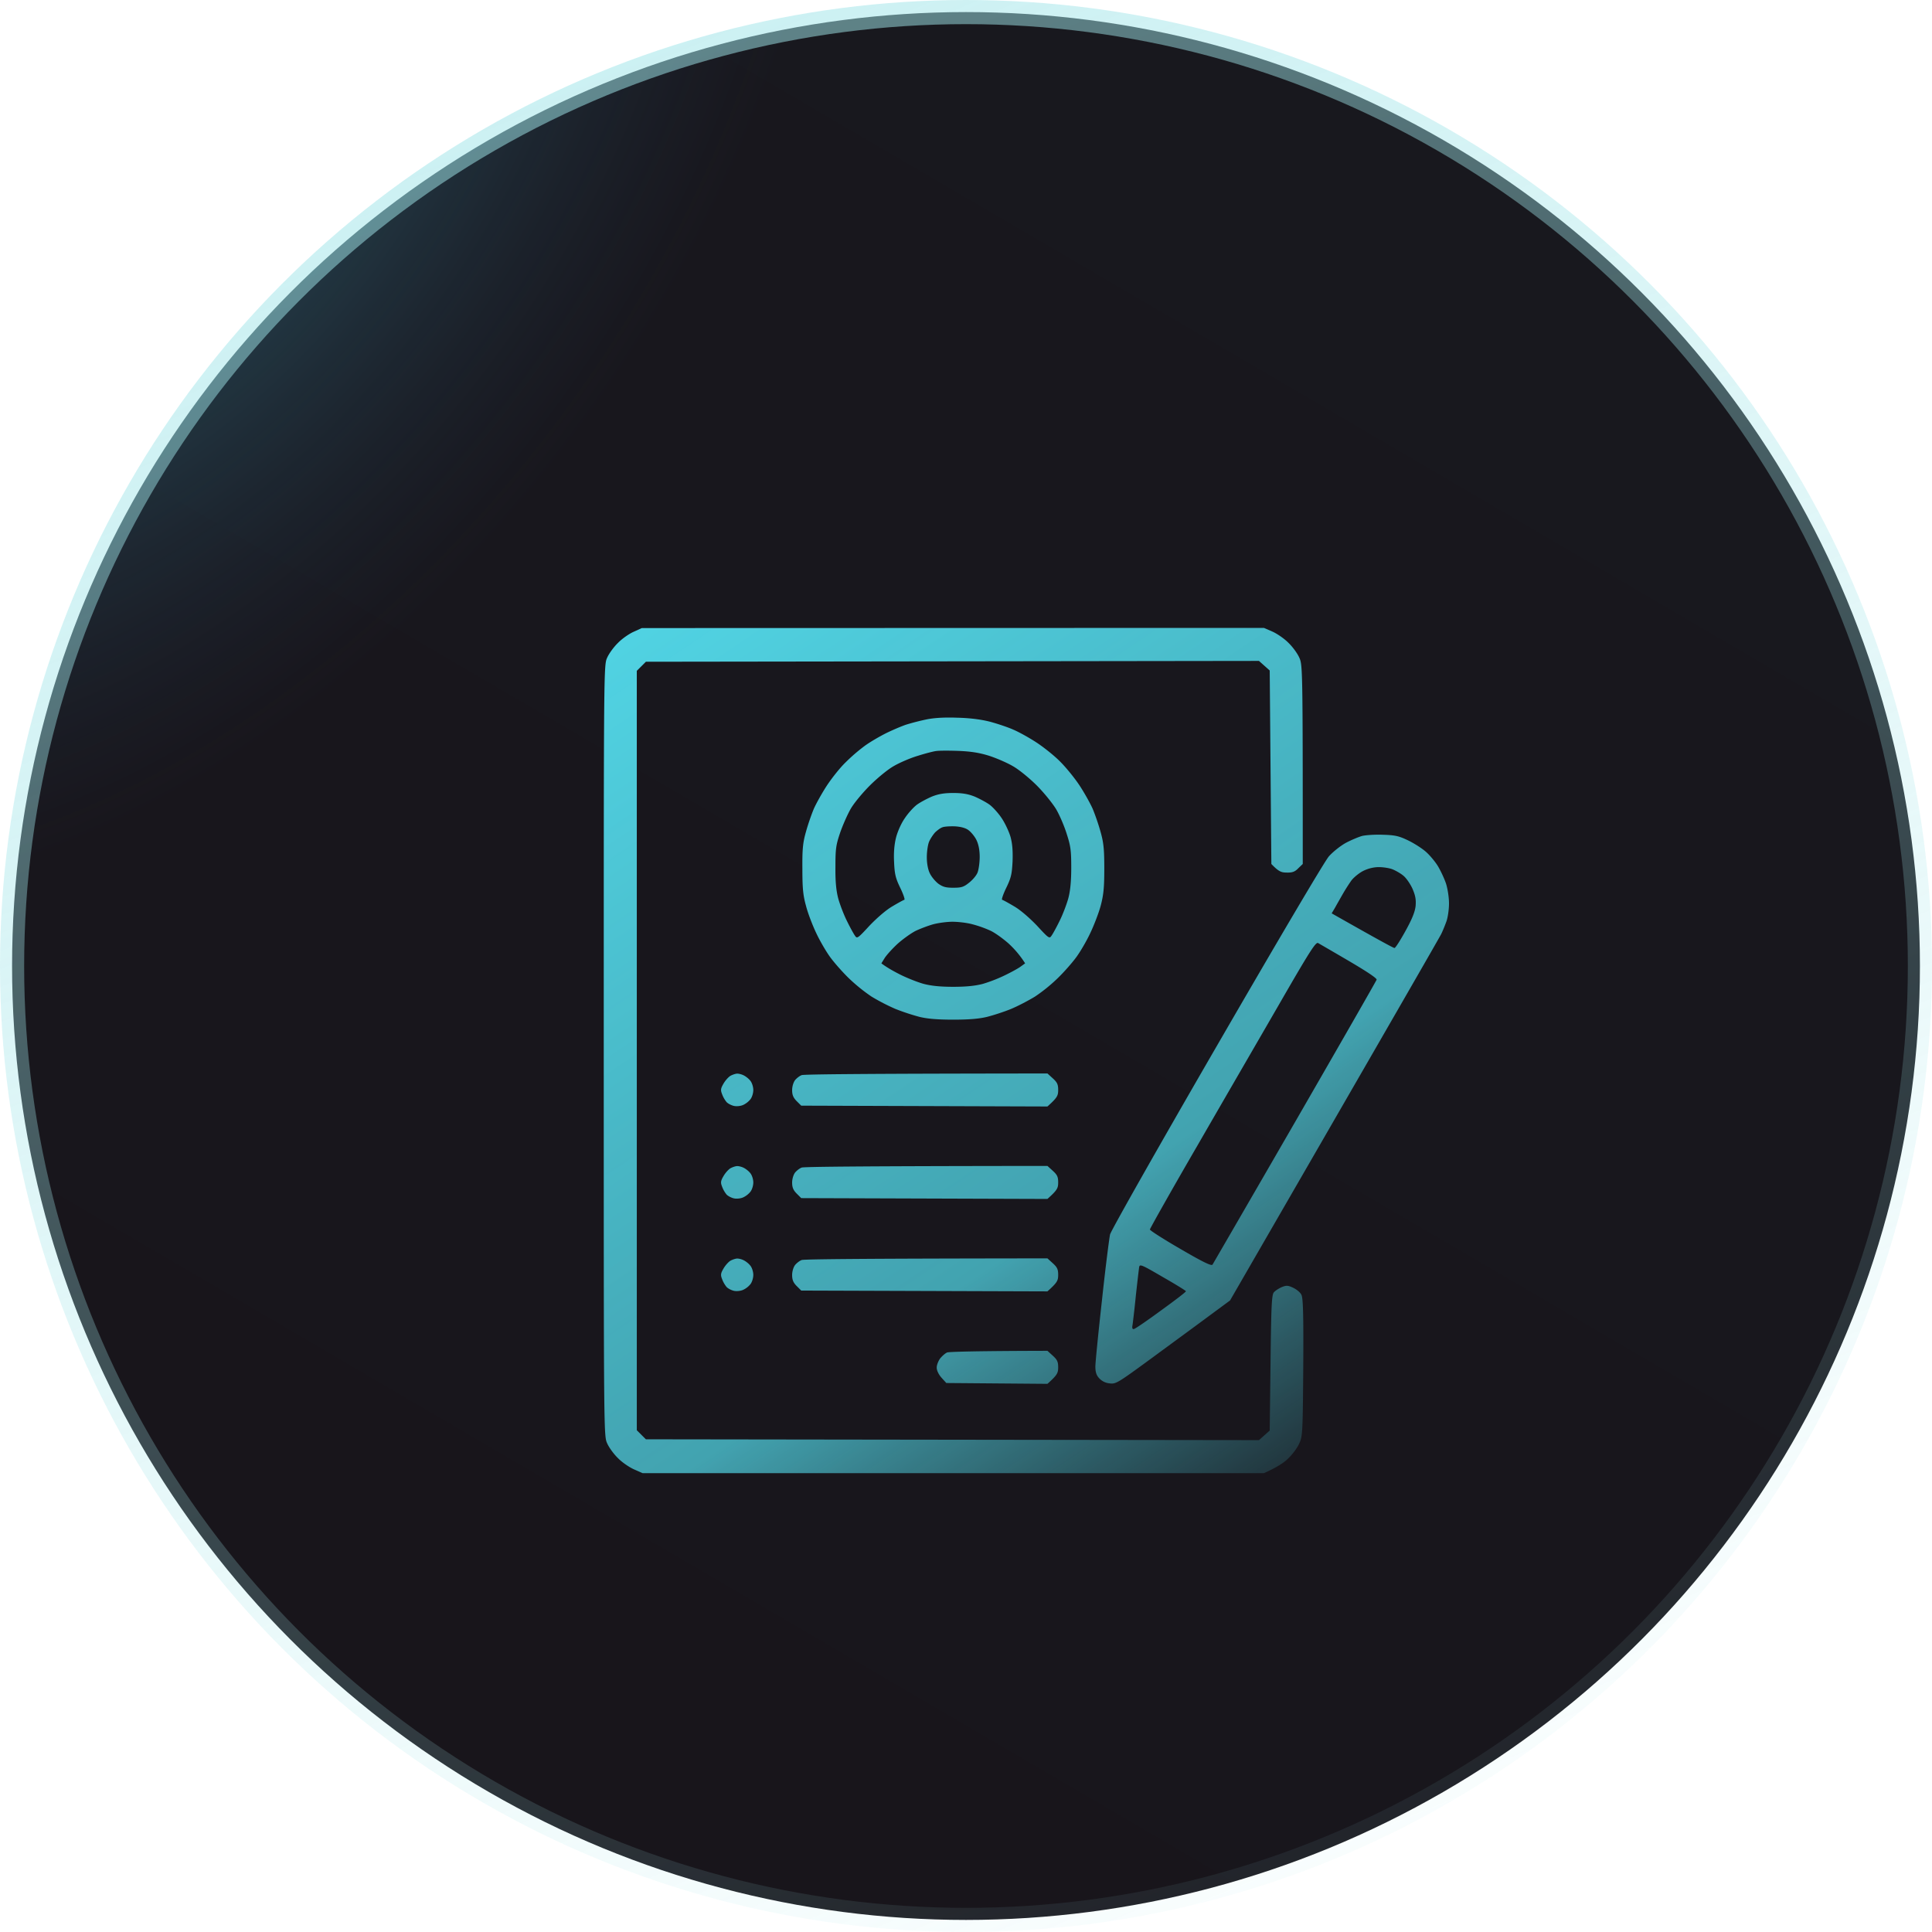 <svg width="160" height="160" viewBox="0 0 160 160" fill="none" xmlns="http://www.w3.org/2000/svg"><circle cx="80" cy="80" r="79" fill="url(#a)"/><circle cx="80" cy="80" r="79" fill="url(#b)" fill-opacity=".8"/><circle cx="80" cy="80" r="79" stroke="url(#c)" stroke-width="2"/><path fill-rule="evenodd" clip-rule="evenodd" d="M53.148 45.014L104.673 45l.725.315c.383.177.985.587 1.314.93.342.327.739.874.889 1.216.274.602.288.834.288 17.09l-.37.355c-.274.287-.493.37-.958.356-.452 0-.67-.082-1.273-.711l-.136-16.024-.89-.793-50.772.069-.753.752v62.89l.753.752 50.772.069.89-.793.068-5.606c.055-4.703.096-5.633.274-5.838.109-.136.41-.328.657-.437.383-.15.506-.15.944.055.287.136.602.396.684.587.137.26.178 1.655.151 6.016-.041 5.387-.055 5.701-.329 6.289-.15.342-.547.889-.889 1.217-.329.342-.931.752-2.039 1.244H53.216l-.712-.314c-.396-.178-.999-.588-1.327-.93-.342-.328-.74-.875-.89-1.217C50 111.924 50 111.896 50 80c0-31.897 0-31.924.287-32.54.15-.34.548-.888.89-1.216.328-.342.917-.752 1.286-.916l.685-.314zm61.378 17.117c.972.027 1.314.096 2.053.451.492.233 1.163.656 1.505.957.342.3.794.848 1.013 1.217.219.369.52 1.012.657 1.422.137.437.246 1.135.246 1.64 0 .493-.096 1.176-.219 1.504-.123.342-.315.807-.424 1.026-.11.232-4.092 7.15-17.49 30.351l-1.779 1.313c-.972.724-3.107 2.283-4.721 3.472-2.86 2.092-2.956 2.147-3.49 2.079a1.339 1.339 0 0 1-.849-.424c-.232-.246-.314-.52-.314-.971 0-.328.246-2.803.547-5.496.287-2.694.602-5.14.67-5.441.069-.301 4.038-7.315 8.828-15.587 5.173-8.94 8.936-15.312 9.292-15.722.328-.37.958-.875 1.409-1.121.438-.233 1.054-.492 1.355-.574.301-.069 1.068-.123 1.711-.096zm-2.6 3.773a15.77 15.77 0 0 0-.739 1.162c-.219.383-.507.89-.643 1.135l-.261.438c3.928 2.228 5.119 2.87 5.201 2.87.082 0 .479-.628.903-1.394.561-1.011.794-1.6.849-2.092.041-.52-.014-.847-.26-1.421-.178-.397-.52-.89-.739-1.067-.219-.191-.63-.424-.89-.533-.26-.11-.78-.191-1.163-.191-.438 0-.903.123-1.287.314-.328.164-.766.52-.971.78zM99.02 88.121c-2.093 3.61-3.79 6.631-3.79 6.7 0 .081 1.136.806 2.531 1.613 1.875 1.093 2.56 1.422 2.655 1.298.055-.095 3.134-5.4 6.829-11.798 3.682-6.385 6.733-11.703 6.761-11.8.027-.122-.821-.683-2.286-1.544a478.633 478.633 0 0 0-2.559-1.49c-.191-.11-.67.629-3.284 5.168-1.683 2.912-4.776 8.244-6.856 11.853zm-4.953 12.168a82.588 82.588 0 0 1-.274 2.434c-.055.259-.014.369.11.341.109-.013 1.121-.71 2.257-1.544 1.136-.821 2.067-1.532 2.053-1.586 0-.041-.862-.575-1.916-1.176-1.779-1.04-1.916-1.094-1.957-.807-.027.164-.15 1.217-.273 2.338zm-14.78-47.852c1.094.028 1.997.15 2.736.342.603.164 1.465.451 1.916.656.452.192 1.314.67 1.916 1.067.602.396 1.492 1.107 1.957 1.586.48.478 1.19 1.353 1.588 1.955.397.602.876 1.463 1.08 1.914.192.451.494 1.313.658 1.914.26.902.315 1.463.315 3.076 0 1.614-.069 2.188-.302 3.076-.164.602-.56 1.627-.862 2.256-.3.643-.82 1.532-1.15 1.983-.328.45-1.012 1.23-1.532 1.736a13.634 13.634 0 0 1-1.888 1.531c-.534.328-1.424.793-1.985 1.026-.561.232-1.45.52-1.984.656-.67.164-1.506.232-2.806.232s-2.135-.068-2.805-.232a18.682 18.682 0 0 1-1.985-.656 17.064 17.064 0 0 1-1.984-1.026 14.493 14.493 0 0 1-1.889-1.531c-.52-.506-1.204-1.285-1.532-1.736-.329-.451-.849-1.34-1.15-1.983-.3-.629-.698-1.654-.848-2.256-.247-.875-.301-1.476-.301-3.076-.014-1.627.04-2.174.3-3.076.165-.602.466-1.463.658-1.914.205-.451.684-1.313 1.08-1.914.398-.602 1.068-1.45 1.52-1.887a14.88 14.88 0 0 1 1.615-1.394c.451-.328 1.259-.793 1.779-1.053.534-.26 1.272-.574 1.642-.697a20.191 20.191 0 0 1 1.642-.424c.643-.137 1.506-.191 2.6-.15zm-3.285 3.159c-.602.177-1.492.56-1.984.847-.493.274-1.383 1.012-1.985 1.614-.602.601-1.314 1.462-1.574 1.914-.26.45-.657 1.34-.875 1.969-.356 1.052-.397 1.34-.397 2.87-.014 1.217.068 1.97.232 2.598.137.492.452 1.326.712 1.846.26.533.561 1.08.67 1.23.178.274.233.233 1.205-.82.616-.642 1.368-1.299 1.888-1.6.48-.287.931-.533 1-.546.068-.014-.083-.465-.343-.999-.383-.792-.465-1.134-.506-2.119-.041-.779.014-1.449.164-2.05.137-.52.438-1.19.74-1.614.273-.41.725-.902.984-1.093.26-.192.822-.493 1.232-.67.548-.22 1.027-.301 1.78-.301.752 0 1.231.082 1.778.3.41.178.972.48 1.232.67.26.192.712.684.985 1.094.274.397.603 1.094.74 1.545.164.588.205 1.176.177 2.051-.055 1.066-.123 1.367-.52 2.188-.26.533-.41.984-.342.998.069.013.52.26 1 .546.52.301 1.272.958 1.888 1.6.971 1.053 1.026 1.094 1.204.82.11-.15.41-.697.67-1.23.26-.52.575-1.354.712-1.846.164-.601.247-1.408.247-2.53 0-1.407-.041-1.79-.37-2.802-.192-.629-.588-1.558-.876-2.05-.287-.48-1.013-1.382-1.615-1.983-.602-.602-1.491-1.326-1.984-1.6-.493-.287-1.382-.67-1.984-.861-.794-.246-1.492-.355-2.532-.397-.794-.027-1.615-.027-1.848.014-.219.028-.903.205-1.505.397zm1.423 6.357c-.164.191-.397.533-.492.78-.096.245-.178.806-.178 1.257 0 .506.095 1.026.246 1.326.123.274.438.657.698.862.383.273.63.341 1.245.341.657 0 .862-.054 1.3-.41.288-.218.616-.601.712-.847.096-.246.178-.834.178-1.3 0-.573-.096-1.038-.274-1.407-.15-.301-.451-.657-.657-.807-.232-.178-.643-.287-1.122-.314-.41-.014-.89.013-1.04.082-.164.054-.438.26-.616.437zm-1.56 8.121c-.37.178-1.04.657-1.492 1.053-.438.396-.93.943-1.094 1.19l-.288.464c.534.397 1.122.711 1.642.971.534.26 1.355.588 1.848.725.616.164 1.369.246 2.463.246 1.095 0 1.848-.082 2.464-.246a12.58 12.58 0 0 0 1.847-.725c.534-.26 1.109-.574 1.3-.725l.342-.246a8.082 8.082 0 0 0-1.382-1.654c-.451-.396-1.108-.875-1.492-1.053a9.273 9.273 0 0 0-1.505-.533c-.451-.123-1.19-.205-1.642-.205-.452 0-1.163.096-1.574.205-.41.11-1.054.356-1.437.533zm-14.807 11.84c.123 0 .37.055.547.15.164.083.41.274.534.438.137.164.246.506.246.766 0 .273-.11.615-.246.779a1.682 1.682 0 0 1-.575.451c-.192.096-.52.137-.753.096-.219-.041-.52-.192-.643-.328a2.293 2.293 0 0 1-.37-.657c-.136-.341-.109-.478.124-.875.15-.26.41-.546.575-.642.178-.096.424-.178.56-.178zm25.687-.014l.451.41c.356.329.438.493.438.958 0 .478-.082.642-.89 1.367l-20.39-.069-.37-.369c-.287-.287-.383-.52-.383-.916 0-.314.11-.656.246-.834.137-.164.384-.355.548-.41.164-.068 4.817-.123 20.35-.137zm-25.687 7.67c.123 0 .37.055.547.15.164.083.41.274.534.438.137.164.246.506.246.766 0 .273-.11.615-.246.78a1.691 1.691 0 0 1-.575.45c-.192.096-.52.137-.753.096-.219-.041-.52-.191-.643-.328a2.294 2.294 0 0 1-.37-.656c-.136-.342-.109-.479.124-.875.15-.26.41-.547.575-.643.178-.096.424-.178.56-.178zm25.687-.013l.451.41c.356.328.438.492.438.957 0 .478-.082.642-.89 1.367l-20.39-.068-.37-.37c-.287-.287-.383-.519-.383-.915 0-.315.11-.657.246-.835.137-.163.384-.355.548-.41.164-.068 4.817-.123 20.35-.136zm-25.687 7.67c.123 0 .37.054.547.15.164.082.41.273.534.438.137.163.246.505.246.765 0 .273-.11.615-.246.78a1.691 1.691 0 0 1-.575.45c-.192.096-.52.137-.753.096-.219-.04-.52-.191-.643-.328a2.293 2.293 0 0 1-.37-.656c-.136-.342-.109-.479.124-.875.15-.26.41-.547.575-.643.178-.095.424-.177.56-.177zm25.687-.014l.451.41c.356.328.438.492.438.957 0 .479-.082.643-.89 1.367l-20.39-.068-.37-.37c-.287-.286-.383-.519-.383-.915 0-.315.11-.656.246-.834.137-.164.384-.356.548-.41.164-.069 4.817-.123 20.35-.137zm0 7.656l.451.41c.356.328.438.492.438.957 0 .479-.082.643-.89 1.368l-8.374-.069-.397-.437c-.233-.26-.397-.602-.397-.821-.014-.205.123-.547.274-.765.164-.205.424-.438.588-.506.164-.055 2.108-.123 8.307-.137z" fill="url(#d)" filter="url(#e)"/><defs><filter id="e" x="43" y="45" width="84" height="84" filterUnits="userSpaceOnUse" color-interpolation-filters="sRGB"><feFlood flood-opacity="0" result="BackgroundImageFix"/><feColorMatrix in="SourceAlpha" values="0 0 0 0 0 0 0 0 0 0 0 0 0 0 0 0 0 0 127 0" result="hardAlpha"/><feOffset dy="7"/><feGaussianBlur stdDeviation="3.5"/><feComposite in2="hardAlpha" operator="out"/><feColorMatrix values="0 0 0 0 0 0 0 0 0 0 0 0 0 0 0 0 0 0 1 0"/><feBlend in2="BackgroundImageFix" result="effect1_dropShadow_3042_6808"/><feBlend in="SourceGraphic" in2="effect1_dropShadow_3042_6808" result="shape"/></filter><linearGradient id="a" x1="120.863" y1="8.644" x2="38.167" y2="150.051" gradientUnits="userSpaceOnUse"><stop stop-color="#18181E"/><stop offset="1" stop-color="#18151B"/></linearGradient><radialGradient id="b" cx="0" cy="0" r="1" gradientUnits="userSpaceOnUse" gradientTransform="rotate(34.898 -1.218 10.443) scale(53.682 79.836)"><stop stop-color="#51D4E4" stop-opacity=".67"/><stop offset="1" stop-color="#294C70" stop-opacity="0"/></radialGradient><linearGradient id="c" x2="78.879" y2="193.132" gradientUnits="userSpaceOnUse"><stop stop-color="#9FE4E8" stop-opacity=".6"/><stop offset="1" stop-color="#9FE4E8" stop-opacity="0"/></linearGradient><linearGradient id="d" x1="50" y1="45" x2="104.151" y2="125.643" gradientUnits="userSpaceOnUse"><stop stop-color="#51D4E4"/><stop offset=".636" stop-color="#51D4E4" stop-opacity=".74"/><stop offset="1" stop-color="#51D4E4" stop-opacity="0"/></linearGradient></defs></svg>